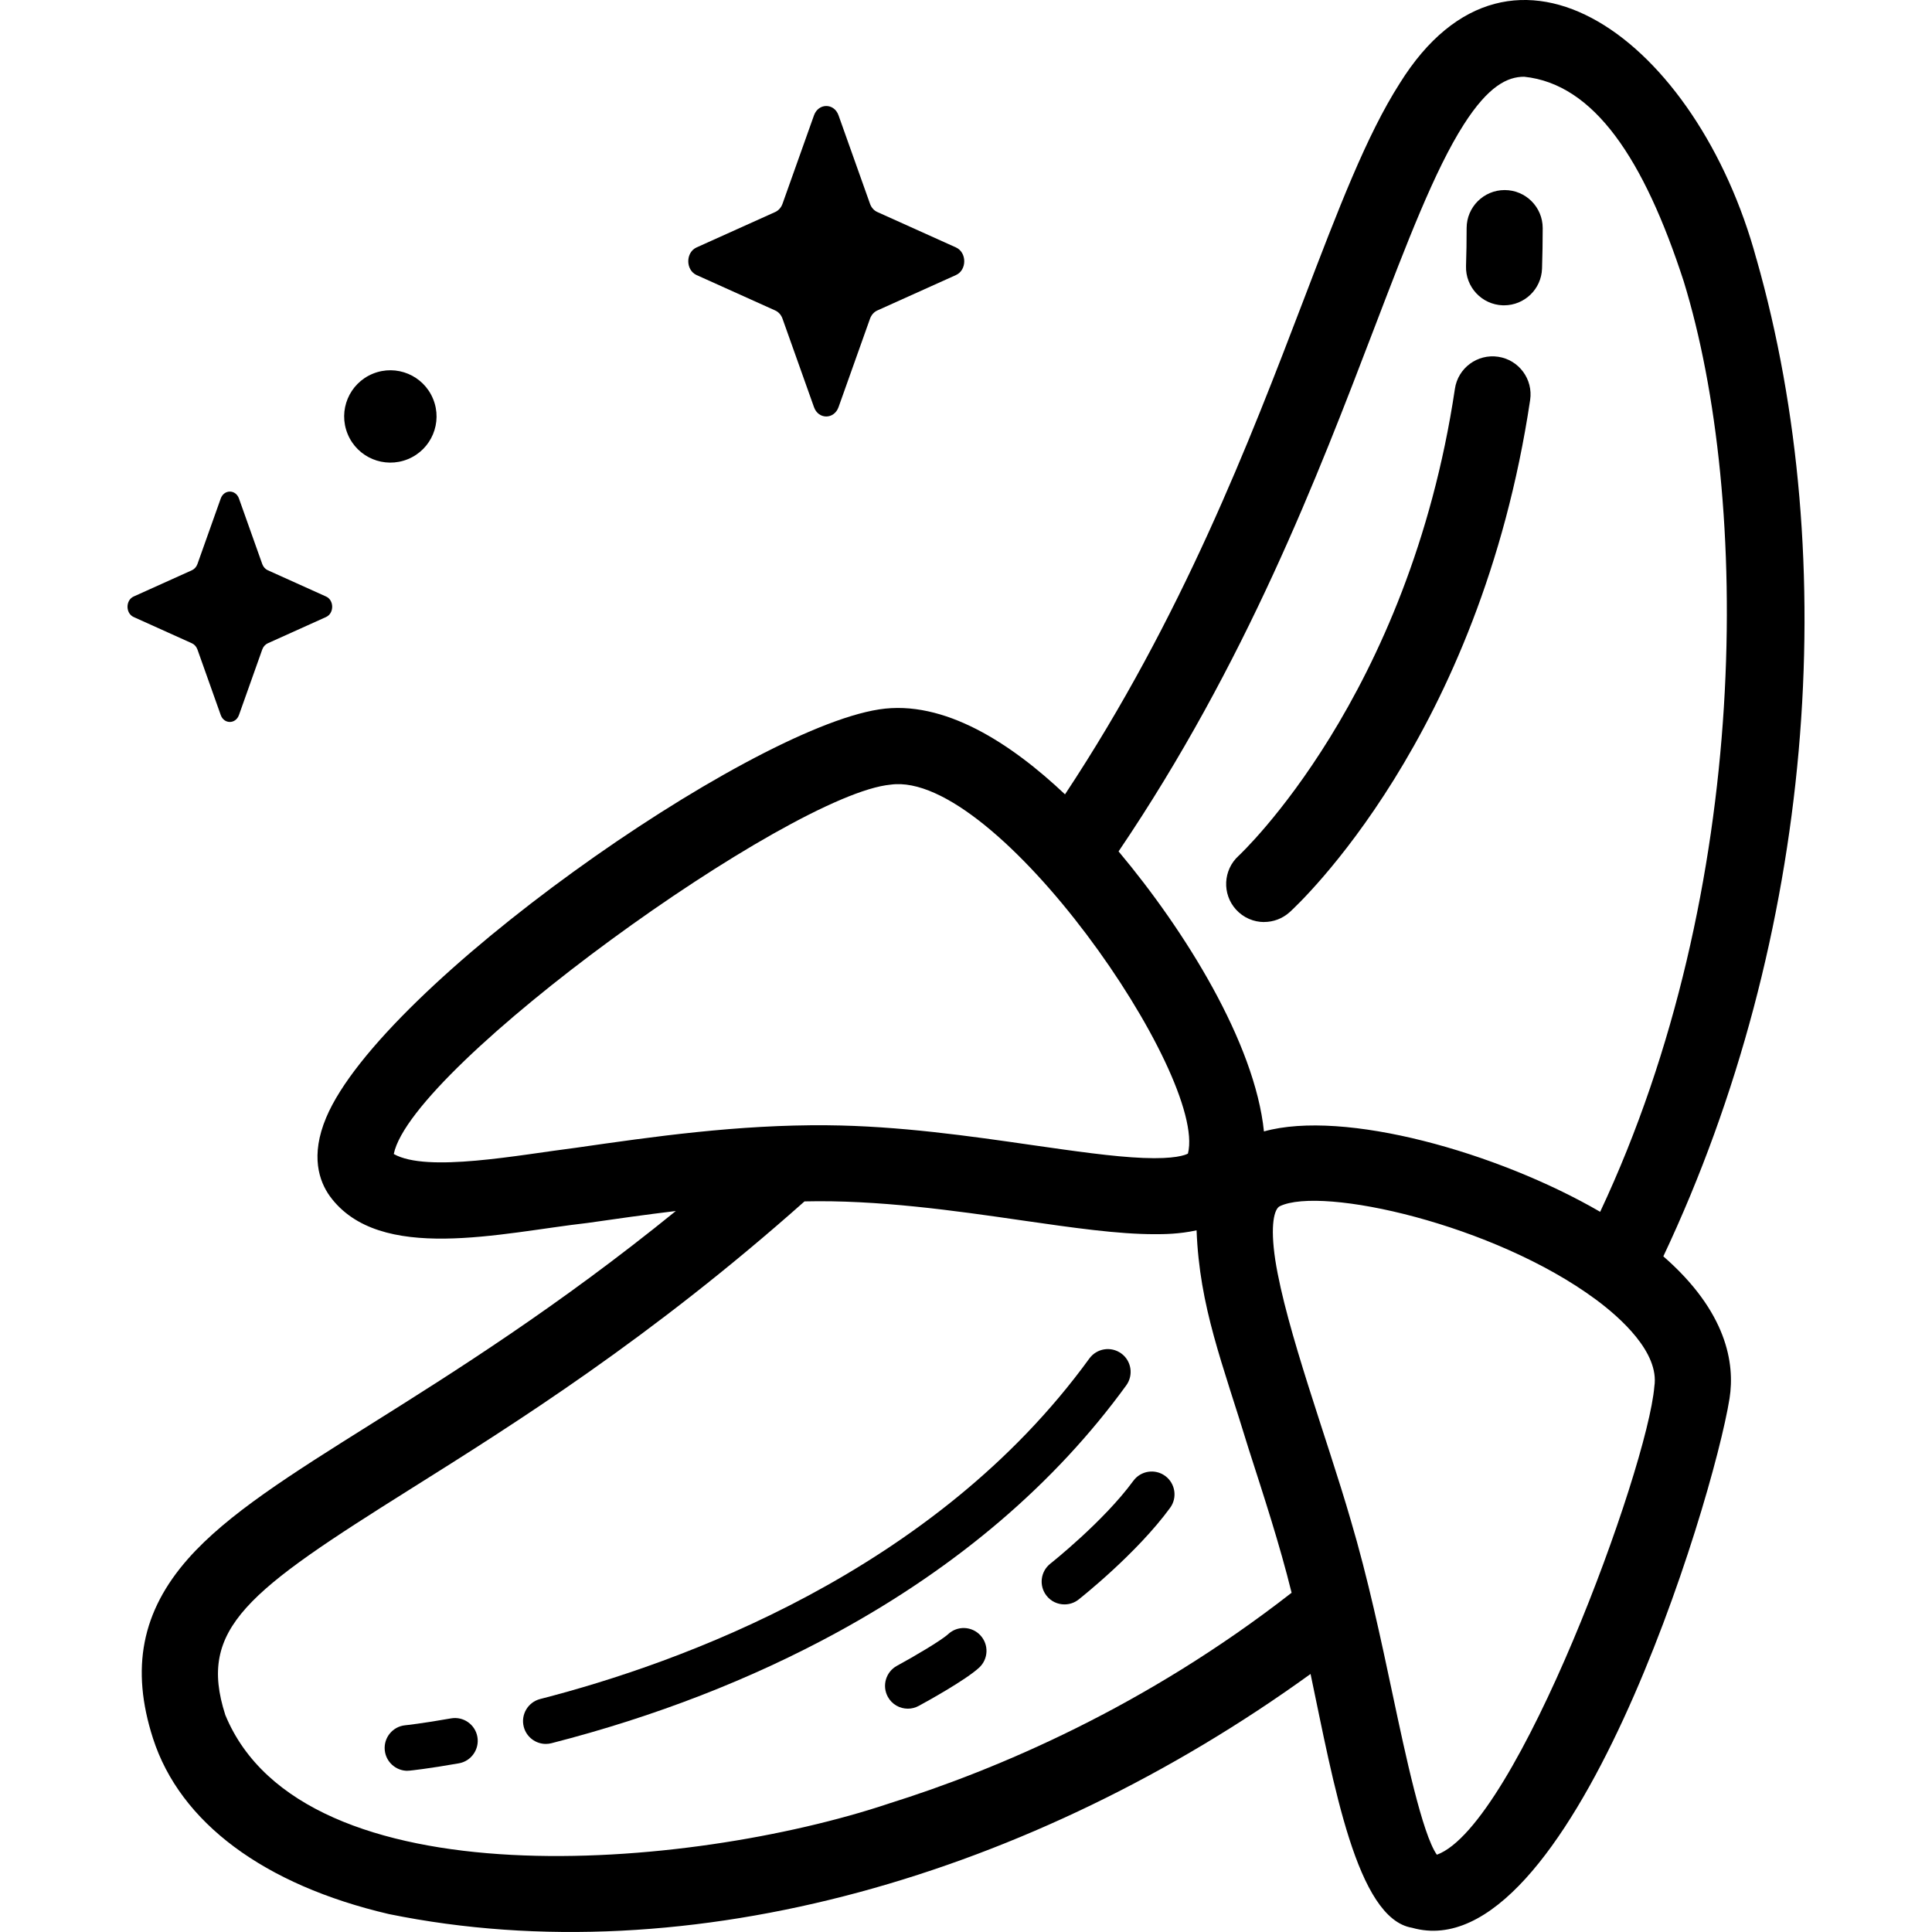 <!-- Generated by IcoMoon.io -->
<svg version="1.1" xmlns="http://www.w3.org/2000/svg" width="32" height="32" viewBox="0 0 32 32">
<title>banana</title>
<path d="M13.889 1.911l0.521 1.464c0.022 0.063 0.066 0.112 0.122 0.137l1.301 0.586c0.184 0.083 0.184 0.376 0 0.458l-1.301 0.586c-0.056 0.025-0.1 0.075-0.122 0.137l-0.521 1.464c-0.074 0.207-0.334 0.207-0.407 0l-0.521-1.464c-0.022-0.063-0.066-0.112-0.122-0.137l-1.301-0.586c-0.184-0.083-0.184-0.376 0-0.458l1.301-0.586c0.056-0.025 0.1-0.075 0.122-0.137l0.521-1.464c0.074-0.207 0.334-0.207 0.407 0z"></path>
<path d="M3.958 8.257l0.386 1.086c0.017 0.046 0.049 0.083 0.091 0.102l0.965 0.435c0.136 0.061 0.136 0.279 0 0.34l-0.965 0.435c-0.041 0.019-0.074 0.055-0.091 0.102l-0.386 1.086c-0.055 0.153-0.248 0.153-0.302 0l-0.386-1.086c-0.017-0.046-0.049-0.083-0.091-0.102l-0.965-0.435c-0.136-0.061-0.136-0.279 0-0.34l0.965-0.435c0.041-0.019 0.074-0.055 0.091-0.102l0.386-1.086c0.055-0.153 0.247-0.153 0.302 0z"></path>
<path d="M7.173 6.607c0.161 0.391-0.026 0.838-0.417 0.998s-0.838-0.026-0.998-0.417c-0.161-0.391 0.026-0.838 0.417-0.998s0.838 0.026 0.998 0.417z"></path>
<path d="M24.912 5.057c-0.007 0-0.014-0-0.021-0-0.348-0.012-0.62-0.303-0.609-0.651 0.007-0.207 0.010-0.419 0.010-0.628 0-0.348 0.282-0.63 0.63-0.63s0.63 0.282 0.63 0.63c0 0.223-0.004 0.448-0.011 0.67-0.011 0.341-0.291 0.609-0.629 0.609z"></path>
<path d="M20.939 15.272c-0.172 0-0.343-0.070-0.467-0.207-0.233-0.257-0.214-0.655 0.042-0.889 0.028-0.026 2.822-2.635 3.584-7.737 0.051-0.344 0.372-0.581 0.716-0.53s0.581 0.372 0.53 0.716c-0.832 5.571-3.855 8.367-3.983 8.483-0.121 0.109-0.272 0.163-0.423 0.163z"></path>
<path d="M29.092 4.289c-0.978-3.611-4.045-5.904-5.909-2.907-0.549 0.86-1.011 2.068-1.595 3.596-0.888 2.322-2.007 5.245-3.948 8.179-0.889-0.84-2.003-1.574-3.080-1.407-2.209 0.343-8.239 4.576-9.157 6.76-0.267 0.634-0.115 1.058 0.060 1.302 0.818 1.122 2.842 0.605 4.268 0.444 0.466-0.067 0.957-0.137 1.463-0.198-1.946 1.58-3.665 2.661-5.056 3.534-1.326 0.832-2.373 1.49-3.022 2.225-0.77 0.872-0.955 1.818-0.582 2.976 0.449 1.394 1.837 2.427 3.907 2.91 5.001 1.020 10.676-0.658 15.266-3.977 0.383 1.819 0.765 4.053 1.681 4.204 2.602 0.738 4.981-7.034 5.259-8.769 0.090-0.578-0.044-1.434-1.097-2.352 2.497-5.29 2.966-11.524 1.543-16.519zM9.551 19.009c-0.959 0.12-2.479 0.418-3.029 0.105 0.297-1.459 6.556-5.963 8.231-6.118 1.759-0.242 5.249 4.82 4.923 6.111-0.041 0.023-0.215 0.094-0.744 0.072-0.496-0.020-1.144-0.114-1.83-0.212-1.038-0.15-2.214-0.319-3.401-0.329-1.481-0.013-2.899 0.191-4.15 0.371zM14.718 29.874c-3.297 1.101-9.701 1.651-10.986-1.468-0.465-1.443 0.369-2.049 3.075-3.748 1.733-1.088 3.966-2.491 6.518-4.759 1.205-0.029 2.49 0.153 3.597 0.314 0.854 0.123 1.592 0.229 2.2 0.229 0.148-0 0.406 0 0.697-0.064 0.049 1.274 0.426 2.188 0.864 3.625 0.248 0.773 0.512 1.575 0.71 2.378-2.42 1.887-4.872 2.928-6.676 3.493zM27.401 22.967c-0.115 1.367-2.278 7.271-3.602 7.753-0.241-0.34-0.522-1.663-0.73-2.643-0.193-0.91-0.412-1.941-0.698-2.904-0.389-1.344-1.067-3.147-1.248-4.301-0.089-0.589-0.016-0.849 0.074-0.893 0.698-0.338 3.548 0.298 5.234 1.544 0.4 0.296 1.058 0.877 0.97 1.443zM26.503 20.071c-1.705-0.989-4.244-1.7-5.568-1.331-0.152-1.469-1.307-3.326-2.408-4.638 2.113-3.121 3.3-6.222 4.237-8.672 0.537-1.404 1-2.616 1.481-3.368 0.408-0.639 0.724-0.791 1-0.791 1.159 0.121 1.984 1.362 2.643 3.39 1.107 3.6 1.127 10.067-1.385 15.412z"></path>
<path d="M9.041 28.885c-0.168 0-0.322-0.113-0.366-0.284-0.052-0.202 0.070-0.408 0.272-0.46 2.296-0.589 6.53-2.104 9.096-5.64 0.123-0.169 0.359-0.206 0.528-0.084s0.206 0.359 0.084 0.528c-1.178 1.623-2.787 2.998-4.782 4.088-1.432 0.782-3.026 1.401-4.739 1.84-0.031 0.008-0.063 0.012-0.094 0.012z"></path>
<path d="M6.749 29.33c-0.191 0-0.356-0.145-0.376-0.34-0.021-0.208 0.13-0.393 0.337-0.414 0.003-0 0.285-0.030 0.759-0.114 0.206-0.037 0.402 0.101 0.438 0.306s-0.101 0.402-0.306 0.438c-0.504 0.089-0.801 0.12-0.814 0.121s-0.026 0.002-0.039 0.002z"></path>
<path d="M17.631 26.574c-0.112 0-0.223-0.049-0.297-0.144-0.129-0.164-0.101-0.401 0.063-0.531 0.009-0.007 0.883-0.7 1.374-1.371 0.123-0.169 0.36-0.205 0.528-0.082s0.205 0.36 0.082 0.528c-0.552 0.756-1.477 1.488-1.516 1.519-0.069 0.055-0.152 0.081-0.234 0.081z"></path>
<path d="M15.037 28.301c-0.134 0-0.264-0.071-0.332-0.197-0.1-0.183-0.032-0.413 0.151-0.513 0.284-0.154 0.734-0.419 0.849-0.525 0.153-0.142 0.392-0.133 0.534 0.021s0.132 0.392-0.021 0.534c-0.224 0.207-0.873 0.565-1.001 0.634-0.057 0.031-0.119 0.046-0.18 0.046z"></path>
</svg>
